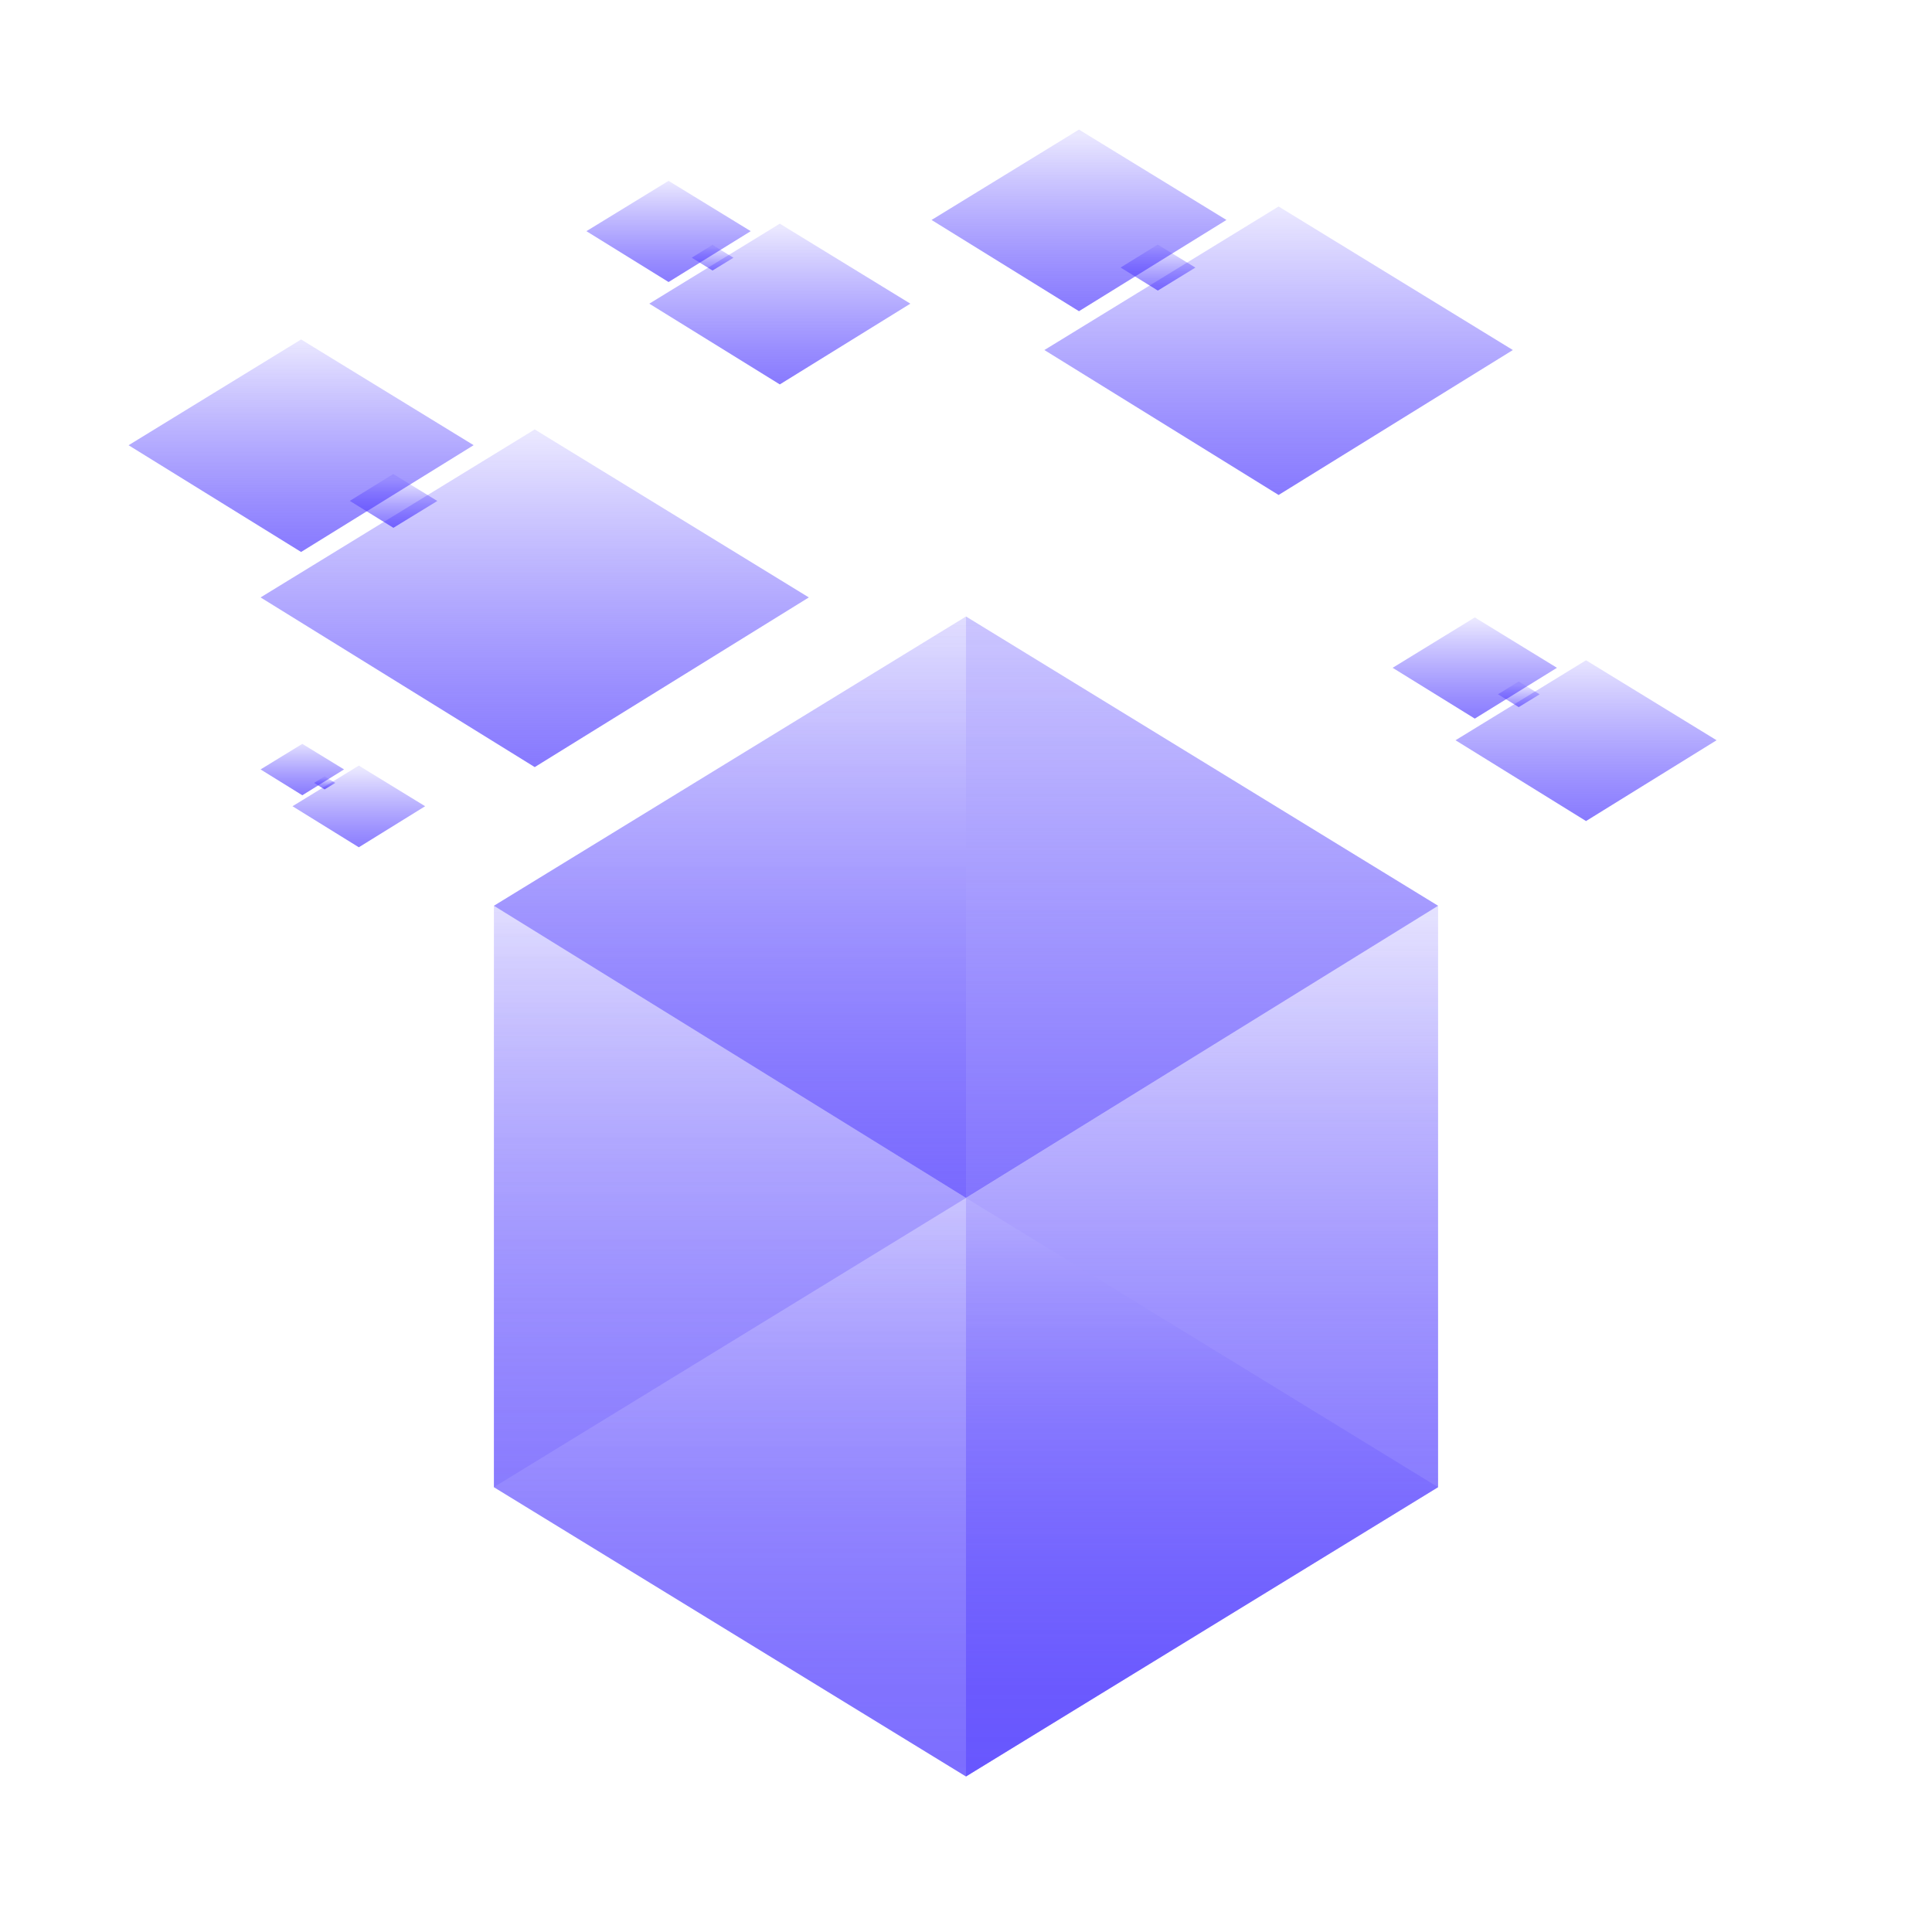 <svg viewBox="0 0 400 400" xmlns="http://www.w3.org/2000/svg" xmlns:xlink="http://www.w3.org/1999/xlink"><linearGradient id="a" gradientTransform="matrix(210 0 0 -128 264424 41190)" gradientUnits="userSpaceOnUse" x1="-1258.21" x2="-1258.21" y1="318.92" y2="319.86"><stop offset="0" stop-color="#533ffe" stop-opacity=".4"/><stop offset="1" stop-color="#3119fe" stop-opacity="0"/></linearGradient><linearGradient id="b" gradientTransform="matrix(105 0 0 -193 131704 61926)" gradientUnits="userSpaceOnUse" x1="-1251.95" x2="-1251.95" y1="318.95" y2="319.89"><stop offset="0" stop-color="#533ffe" stop-opacity=".8"/><stop offset=".11" stop-color="#523efe" stop-opacity=".78"/><stop offset=".25" stop-color="#4f3bfe" stop-opacity=".71"/><stop offset=".41" stop-color="#4b36fe" stop-opacity=".61"/><stop offset=".59" stop-color="#452ffe" stop-opacity=".46"/><stop offset=".77" stop-color="#3d26fe" stop-opacity=".28"/><stop offset=".96" stop-color="#331bfe" stop-opacity=".05"/><stop offset="1" stop-color="#3119fe" stop-opacity="0"/></linearGradient><linearGradient id="c" gradientTransform="matrix(105 0 0 -193 131599 61861)" gradientUnits="userSpaceOnUse" x1="-1251.88" x2="-1251.88" y1="318.93" y2="319.86"><stop offset="0" stop-color="#533ffe" stop-opacity=".7"/><stop offset=".25" stop-color="#4b36fe" stop-opacity=".56"/><stop offset=".81" stop-color="#3821fe" stop-opacity=".22"/><stop offset="1" stop-color="#3119fe" stop-opacity=".1"/></linearGradient><linearGradient id="d" gradientTransform="matrix(105 0 0 -193 131704 61861)" gradientUnits="userSpaceOnUse" x1="-1251.95" x2="-1251.95" y1="318.93" y2="319.86"><stop offset="0" stop-color="#3119fe" stop-opacity="0"/><stop offset="1" stop-color="#533ffe" stop-opacity=".4"/></linearGradient><linearGradient id="e" gradientTransform="matrix(105 0 0 -193 131599 61926)" gradientUnits="userSpaceOnUse" x1="-1251.88" x2="-1251.88" y1="318.95" y2="319.89"><stop offset="0" stop-color="#533ffe" stop-opacity=".6"/><stop offset=".13" stop-color="#523efe" stop-opacity=".58"/><stop offset=".3" stop-color="#4e39fe" stop-opacity=".51"/><stop offset=".5" stop-color="#4832fe" stop-opacity=".4"/><stop offset=".71" stop-color="#3f29fe" stop-opacity=".25"/><stop offset=".94" stop-color="#341dfe" stop-opacity=".06"/><stop offset="1" stop-color="#3119fe" stop-opacity="0"/></linearGradient><linearGradient id="f" x1="-1251.42" x2="-1251.42" xlink:href="#c" y1="319.24"/><linearGradient id="g" x1="-1252.01" x2="-1252.01" xlink:href="#c" y1="320.22" y2="320.33"/><linearGradient id="h" x1="-1251.92" x2="-1251.92" xlink:href="#c" y1="320.23" y2="320.26"/><linearGradient id="i" x1="-1251.79" x2="-1251.79" xlink:href="#c" y1="320.11" y2="320.28"/><linearGradient id="j" x1="-1250.42" x2="-1250.42" xlink:href="#c" y1="319.75" y2="319.86"/><linearGradient id="k" x1="-1250.33" x2="-1250.33" xlink:href="#c" y1="319.76" y2="319.79"/><linearGradient id="l" x1="-1250.2" x2="-1250.2" xlink:href="#c" y1="319.64" y2="319.82"/><linearGradient id="m" x1="-1252.73" x2="-1252.73" xlink:href="#c" y1="319.67" y2="319.73"/><linearGradient id="n" x1="-1252.68" x2="-1252.68" xlink:href="#c" y1="319.68" y2="319.69"/><linearGradient id="o" x1="-1252.62" x2="-1252.62" xlink:href="#c" y1="319.61" y2="319.7"/><linearGradient id="p" x1="-1252.73" x2="-1252.73" xlink:href="#c" y1="319.93" y2="320.16"/><linearGradient id="q" x1="-1252.55" x2="-1252.55" xlink:href="#c" y1="319.96" y2="320.01"/><linearGradient id="r" x1="-1252.27" x2="-1252.27" xlink:href="#c" y1="319.7" y2="320.06"/><linearGradient id="s" x1="-1251.2" x2="-1251.2" xlink:href="#c" y1="320.19" y2="320.38"/><linearGradient id="t" x1="-1251.04" x2="-1251.04" xlink:href="#c" y1="320.21" y2="320.26"/><linearGradient id="u" x1="-1250.8" x2="-1250.8" xlink:href="#c" y1="319.99" y2="320.3"/><path d="m200 367.8 97.74-59.89-97.74-59.89-97.74 59.89z" fill="url(#a)"/><path d="m200 248.02v119.78l97.74-59.89v-120.38z" fill="url(#b)"/><path d="m102.26 187.53v120.38l97.74-59.89v-120.38z" fill="url(#c)" opacity=".5"/><path d="m200 127.64v120.38l97.74 59.89v-120.38z" fill="url(#d)" opacity=".5"/><path d="m102.26 187.53v120.38l97.74 59.89v-119.78z" fill="url(#e)"/><path d="m102.26 187.53 97.74 60.49 97.74-60.49-97.74-59.89z" fill="url(#f)"/><path d="m121.41 47.86 17.01 10.53 17.01-10.53-17.01-10.42z" fill="url(#g)"/><path d="m143.22 53.35 4.3 2.66 4.33-2.65-4.34-2.66z" fill="url(#h)"/><path d="m134.43 62.87 27.02 16.72 27.03-16.72-27.03-16.56z" fill="url(#i)"/><path d="m288.33 138.26 17.01 10.52 17.01-10.52-17.01-10.43z" fill="url(#j)"/><path d="m310.14 143.74 4.3 2.66 4.33-2.65-4.34-2.65z" fill="url(#k)"/><path d="m301.35 153.26 27.02 16.73 27.03-16.73-27.03-16.56z" fill="url(#l)"/><path d="m53.95 159.3 8.64 5.35 8.64-5.35-8.64-5.29z" fill="url(#m)"/><path d="m65.03 162.09 2.18 1.35 2.2-1.35-2.2-1.35z" fill="url(#n)"/><path d="m60.56 166.92 13.73 8.5 13.73-8.5-13.73-8.41z" fill="url(#o)"/><path d="m26.62 92.18 35.72 22.1 35.72-22.11-35.72-21.89z" fill="url(#p)"/><path d="m72.42 103.7 9.03 5.58 9.09-5.56-9.12-5.58z" fill="url(#q)"/><path d="m53.95 123.69 56.76 35.13 56.75-35.13-56.75-34.78z" fill="url(#r)"/><path d="m192.87 45.54 30.52 18.89 30.53-18.89-30.53-18.71z" fill="url(#s)"/><path d="m232.01 55.39 7.71 4.77 7.77-4.76-7.8-4.76z" fill="url(#t)"/><path d="m216.23 72.47 48.49 30.01 48.5-30.01-48.5-29.72z" fill="url(#u)"/></svg>